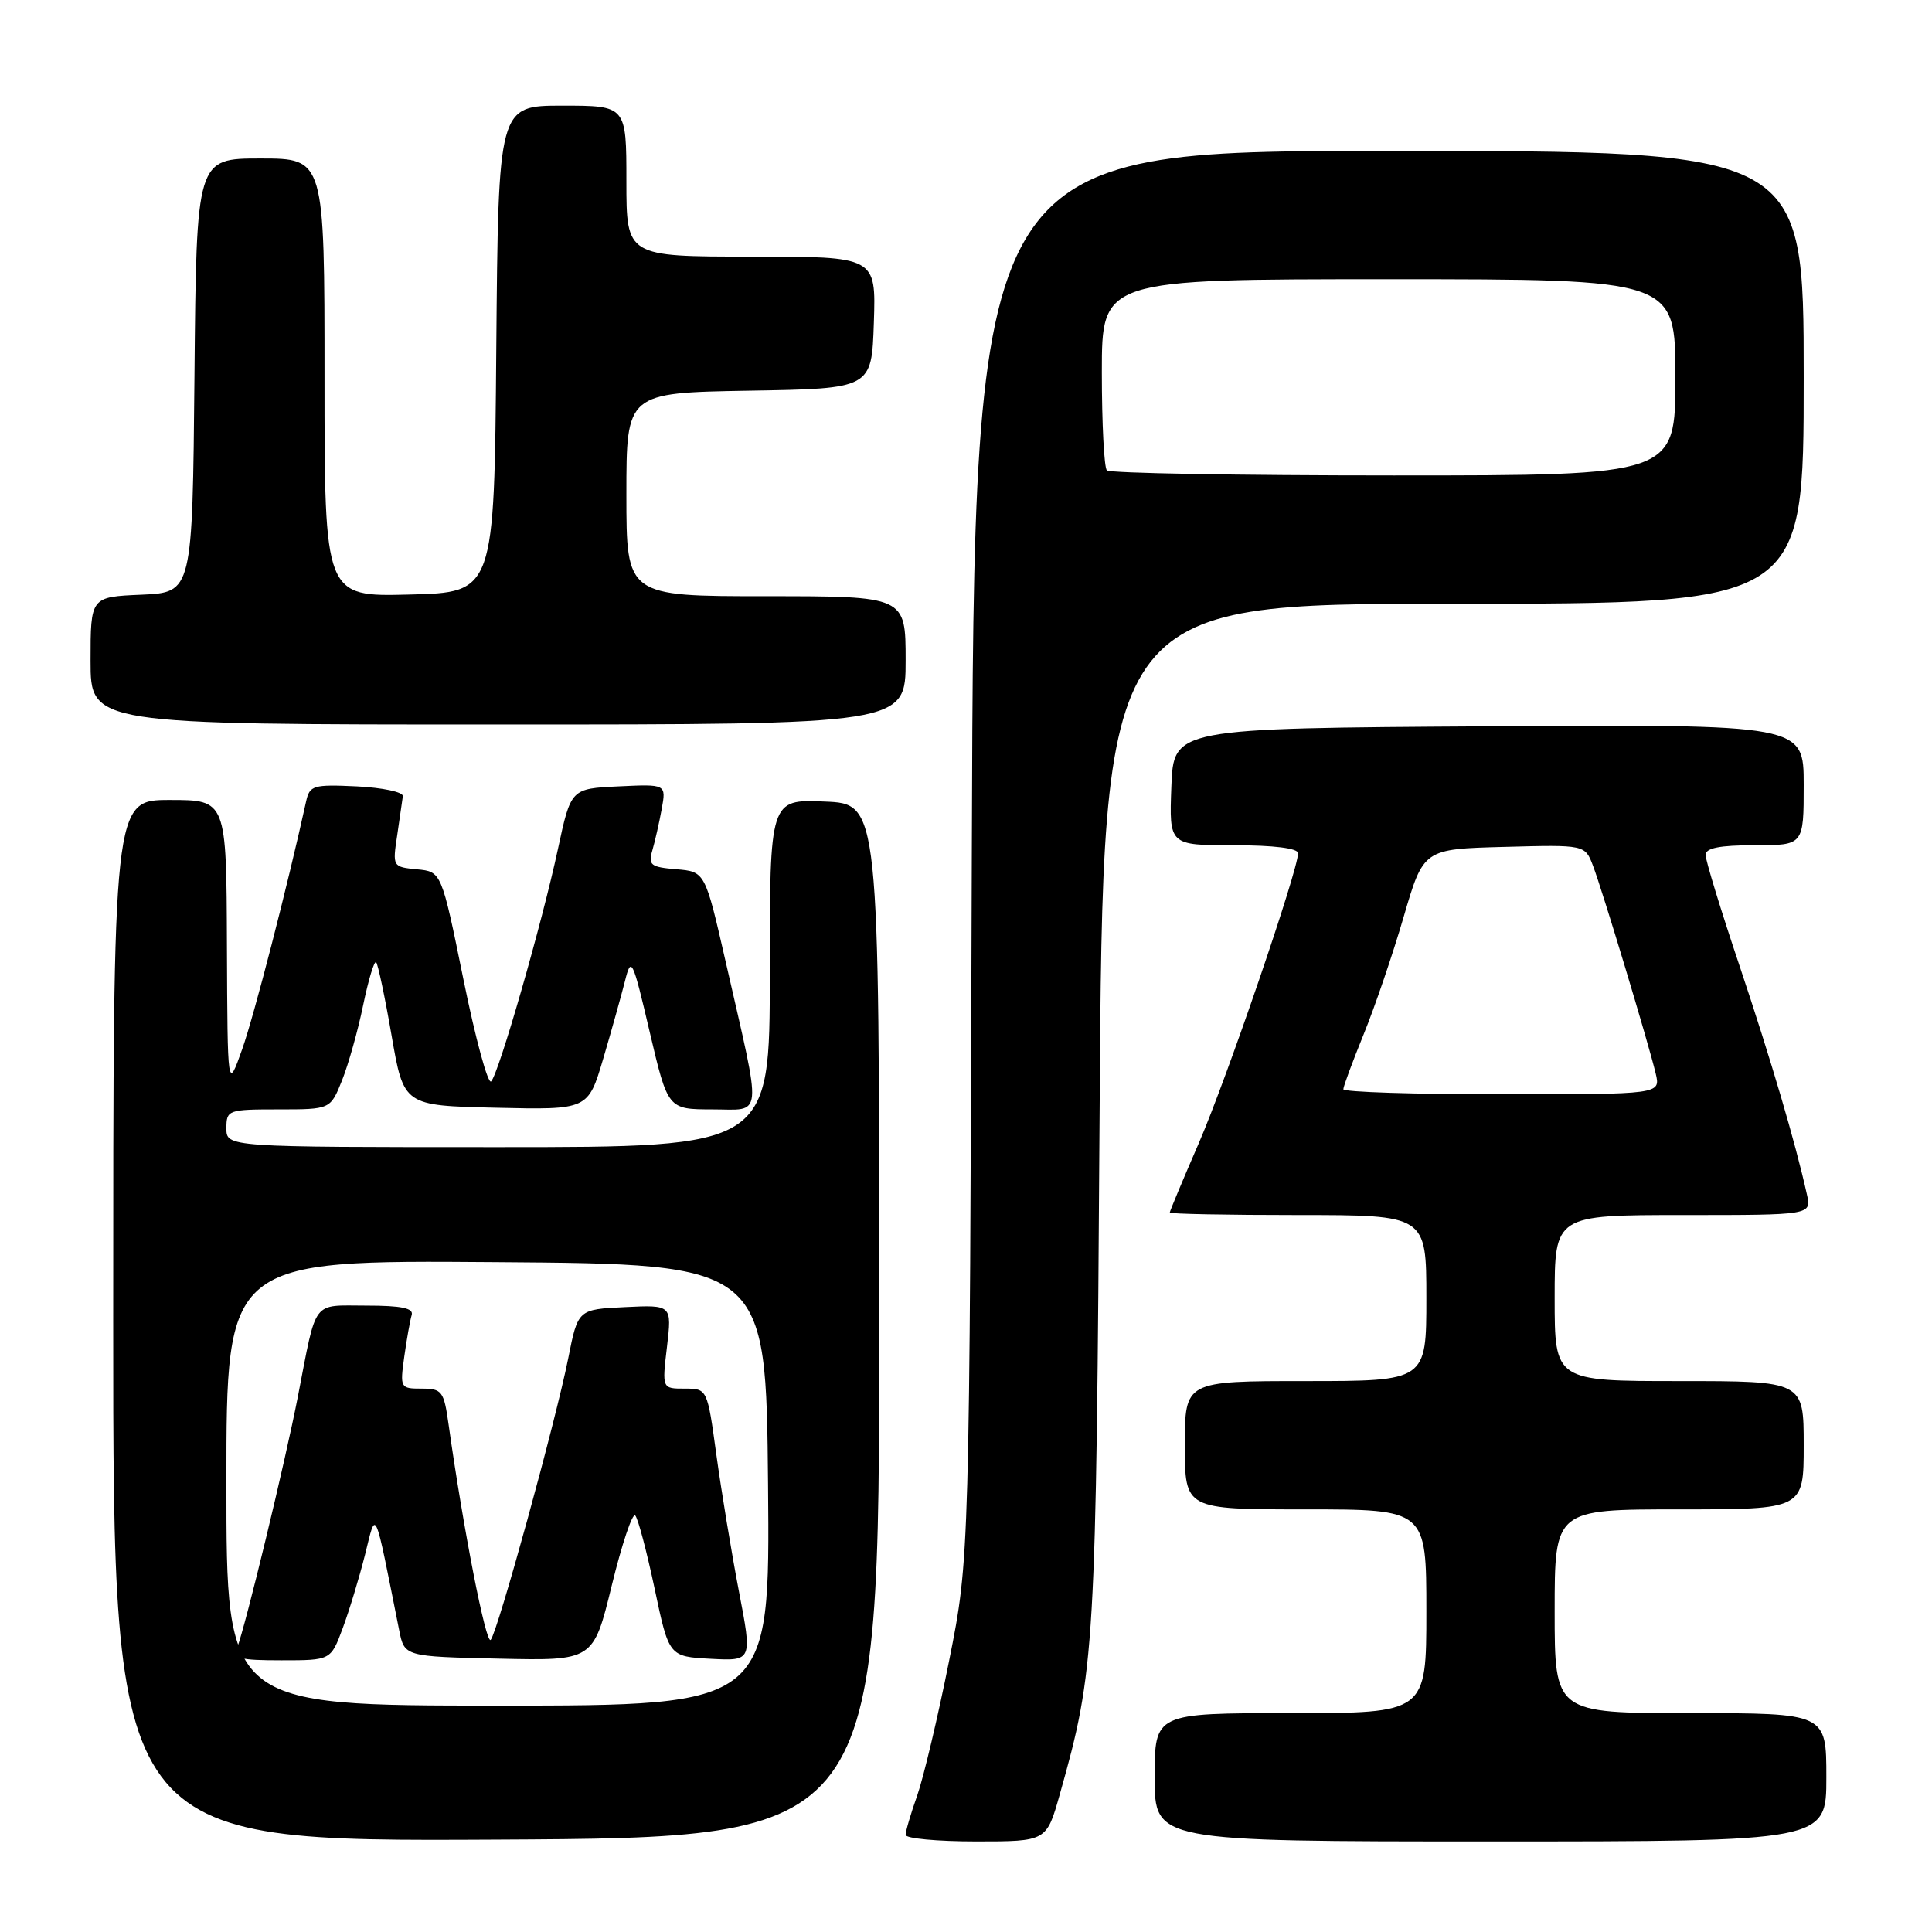 <?xml version="1.0" encoding="UTF-8" standalone="no"?>
<!DOCTYPE svg PUBLIC "-//W3C//DTD SVG 1.1//EN" "http://www.w3.org/Graphics/SVG/1.1/DTD/svg11.dtd" >
<svg xmlns="http://www.w3.org/2000/svg" xmlns:xlink="http://www.w3.org/1999/xlink" version="1.1" viewBox="0 0 256 256">
 <g >
 <path fill="currentColor"
d=" M 116.50 175.00 C 116.50 106.50 116.50 106.50 109.25 106.21 C 102.00 105.91 102.00 105.91 102.00 128.96 C 102.00 152.00 102.00 152.00 66.00 152.00 C 30.00 152.00 30.00 152.00 30.00 149.50 C 30.00 147.08 30.21 147.00 36.89 147.00 C 43.78 147.00 43.78 147.00 45.32 143.16 C 46.16 141.05 47.43 136.56 48.12 133.19 C 48.82 129.82 49.59 127.26 49.84 127.50 C 50.08 127.75 51.01 132.12 51.89 137.23 C 53.50 146.50 53.50 146.50 65.71 146.78 C 77.92 147.06 77.92 147.06 79.93 140.28 C 81.03 136.55 82.32 131.93 82.81 130.00 C 83.64 126.68 83.81 127.01 86.09 136.75 C 88.50 146.99 88.50 146.99 94.38 147.00 C 101.18 147.00 101.02 148.77 96.17 127.50 C 93.43 115.50 93.43 115.50 89.61 115.18 C 86.22 114.90 85.87 114.63 86.44 112.68 C 86.79 111.48 87.35 109.01 87.68 107.20 C 88.28 103.90 88.28 103.90 81.96 104.20 C 75.65 104.50 75.65 104.50 73.93 112.50 C 71.81 122.38 66.10 142.22 65.08 143.29 C 64.66 143.72 63.01 137.65 61.41 129.79 C 58.50 115.50 58.50 115.50 55.25 115.19 C 52.03 114.88 52.00 114.83 52.63 110.69 C 52.97 108.38 53.31 106.05 53.38 105.50 C 53.44 104.95 50.70 104.37 47.28 104.20 C 41.49 103.93 41.03 104.07 40.56 106.20 C 38.09 117.44 33.68 134.53 32.10 139.00 C 30.15 144.50 30.15 144.50 30.07 125.25 C 30.00 106.00 30.00 106.00 22.50 106.00 C 15.00 106.00 15.00 106.00 15.00 175.01 C 15.00 244.02 15.00 244.02 65.75 243.76 C 116.50 243.50 116.50 243.50 116.50 175.00 Z  M 140.43 237.75 C 145.10 221.18 145.24 218.86 145.70 147.75 C 146.14 80.00 146.14 80.00 192.57 80.00 C 239.00 80.00 239.00 80.00 239.00 50.00 C 239.00 20.00 239.00 20.00 184.03 20.00 C 129.07 20.00 129.07 20.00 128.77 113.25 C 128.47 206.50 128.47 206.50 125.77 220.02 C 124.29 227.46 122.38 235.50 121.54 237.90 C 120.69 240.29 120.00 242.64 120.00 243.13 C 120.00 243.61 124.20 244.00 129.34 244.00 C 138.67 244.00 138.67 244.00 140.43 237.75 Z  M 242.00 235.50 C 242.00 227.00 242.00 227.00 224.00 227.00 C 206.00 227.00 206.00 227.00 206.00 213.50 C 206.00 200.00 206.00 200.00 222.50 200.00 C 239.00 200.00 239.00 200.00 239.00 191.50 C 239.00 183.00 239.00 183.00 222.50 183.00 C 206.00 183.00 206.00 183.00 206.00 172.00 C 206.00 161.00 206.00 161.00 223.02 161.00 C 240.04 161.00 240.04 161.00 239.42 158.25 C 237.86 151.24 234.65 140.38 230.52 128.04 C 228.03 120.64 226.00 114.00 226.00 113.29 C 226.00 112.37 227.85 112.00 232.50 112.00 C 239.00 112.00 239.00 112.00 239.00 103.99 C 239.00 95.98 239.00 95.98 197.25 96.24 C 155.50 96.50 155.50 96.50 155.21 104.25 C 154.92 112.00 154.92 112.00 163.46 112.00 C 168.82 112.00 172.00 112.40 172.00 113.06 C 172.00 115.32 162.54 142.94 158.87 151.42 C 156.74 156.33 155.00 160.49 155.00 160.67 C 155.00 160.85 162.65 161.00 172.00 161.00 C 189.00 161.00 189.00 161.00 189.00 172.00 C 189.00 183.00 189.00 183.00 173.00 183.00 C 157.00 183.00 157.00 183.00 157.00 191.50 C 157.00 200.00 157.00 200.00 173.00 200.00 C 189.00 200.00 189.00 200.00 189.00 213.50 C 189.00 227.00 189.00 227.00 171.00 227.00 C 153.00 227.00 153.00 227.00 153.00 235.50 C 153.00 244.00 153.00 244.00 197.50 244.00 C 242.00 244.00 242.00 244.00 242.00 235.50 Z  M 120.00 87.50 C 120.00 79.00 120.00 79.00 101.50 79.00 C 83.00 79.00 83.00 79.00 83.00 65.52 C 83.00 52.05 83.00 52.05 99.25 51.77 C 115.50 51.50 115.50 51.50 115.79 42.75 C 116.08 34.00 116.08 34.00 99.54 34.00 C 83.00 34.00 83.00 34.00 83.00 24.00 C 83.00 14.00 83.00 14.00 74.51 14.00 C 66.03 14.00 66.03 14.00 65.76 46.25 C 65.50 78.50 65.50 78.50 54.25 78.78 C 43.00 79.07 43.00 79.07 43.00 50.03 C 43.00 21.00 43.00 21.00 34.52 21.00 C 26.03 21.00 26.03 21.00 25.77 49.75 C 25.50 78.50 25.50 78.50 18.75 78.80 C 12.00 79.09 12.00 79.09 12.00 87.55 C 12.00 96.00 12.00 96.00 66.00 96.00 C 120.00 96.00 120.00 96.00 120.00 87.50 Z  M 30.00 196.49 C 30.00 166.97 30.00 166.97 65.75 167.24 C 101.50 167.50 101.50 167.50 101.77 196.75 C 102.03 226.00 102.03 226.00 66.02 226.00 C 30.00 226.00 30.00 226.00 30.00 196.49 Z  M 45.41 215.75 C 46.28 213.41 47.61 209.03 48.37 206.00 C 49.88 199.95 49.53 199.19 52.89 216.00 C 53.59 219.50 53.59 219.50 66.10 219.78 C 78.62 220.06 78.62 220.06 81.06 210.09 C 82.40 204.60 83.80 200.43 84.17 200.81 C 84.54 201.19 85.69 205.55 86.74 210.50 C 88.64 219.50 88.64 219.50 94.17 219.80 C 99.69 220.09 99.69 220.09 97.90 210.80 C 96.92 205.68 95.58 197.56 94.92 192.75 C 93.72 184.00 93.72 184.00 90.72 184.00 C 87.72 184.00 87.72 184.00 88.38 178.45 C 89.03 172.90 89.03 172.90 82.81 173.20 C 76.58 173.50 76.58 173.50 75.29 180.00 C 73.63 188.33 65.94 216.25 65.02 217.29 C 64.40 217.99 61.37 202.49 59.44 188.75 C 58.82 184.33 58.57 184.00 55.87 184.00 C 53.04 184.00 52.99 183.91 53.57 179.75 C 53.90 177.41 54.34 174.94 54.55 174.25 C 54.83 173.34 53.20 173.00 48.54 173.00 C 41.25 173.00 42.01 171.99 39.48 185.00 C 37.80 193.68 32.54 215.44 31.41 218.37 C 30.87 219.77 31.70 220.00 37.31 220.00 C 43.83 220.00 43.83 220.00 45.41 215.75 Z  M 146.67 62.33 C 146.30 61.97 146.00 56.12 146.00 49.33 C 146.00 37.00 146.00 37.00 184.00 37.00 C 222.00 37.00 222.00 37.00 222.00 50.00 C 222.00 63.00 222.00 63.00 184.67 63.00 C 164.13 63.00 147.03 62.70 146.67 62.33 Z  M 178.00 144.33 C 178.00 143.96 179.21 140.70 180.68 137.08 C 182.16 133.46 184.55 126.45 185.99 121.50 C 188.62 112.50 188.62 112.50 199.32 112.22 C 210.02 111.93 210.02 111.93 211.08 114.72 C 212.33 117.98 218.44 138.25 219.39 142.25 C 220.04 145.00 220.04 145.00 199.02 145.00 C 187.46 145.00 178.00 144.70 178.00 144.33 Z "/>
</g>
</svg>